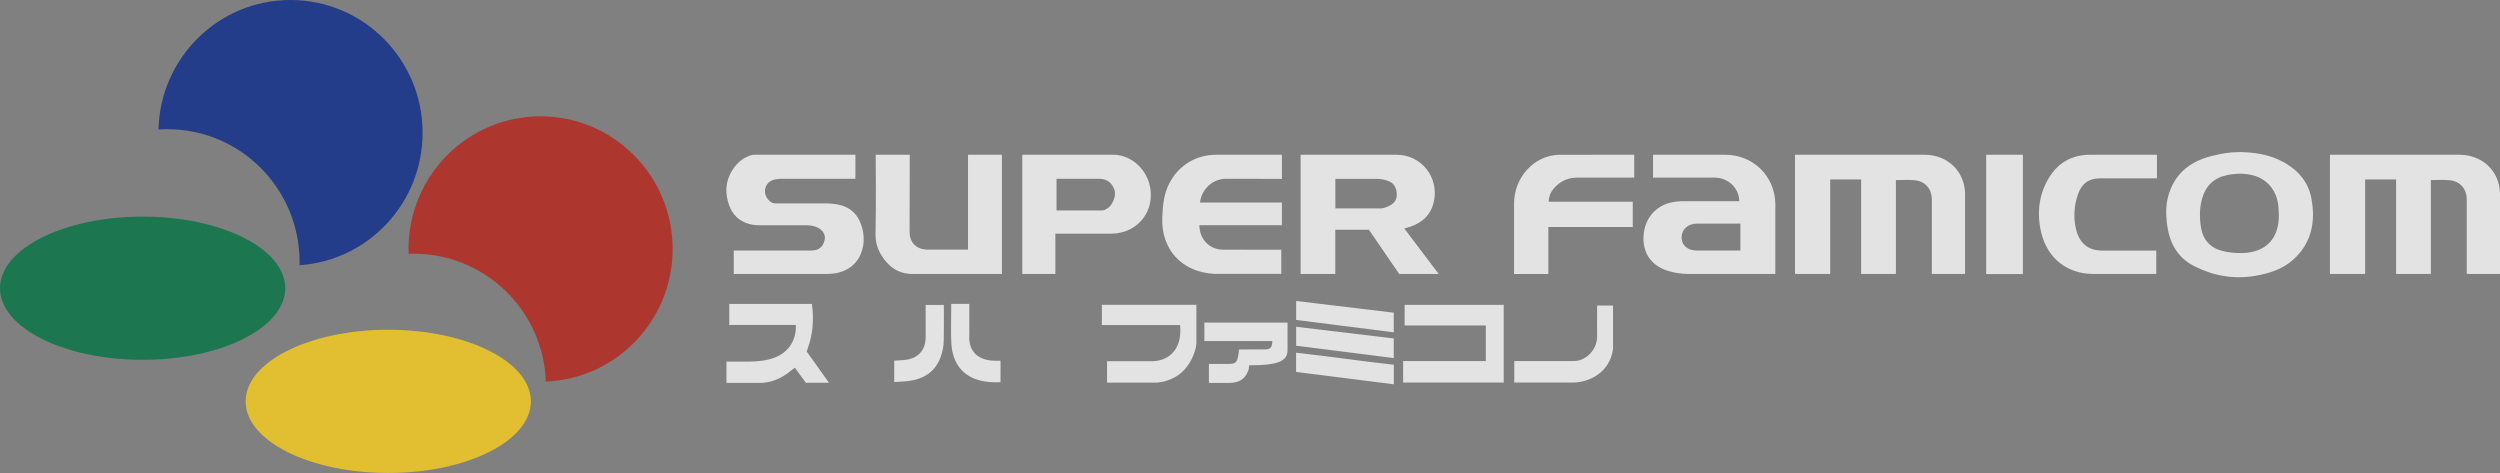 <?xml version="1.0" encoding="UTF-8"?>
<svg width="592px" height="112px" viewBox="0 0 592 112" version="1.1" xmlns="http://www.w3.org/2000/svg" xmlns:xlink="http://www.w3.org/1999/xlink">
    <rect x="0" y="0" width="592" height="112" fill="#808080" stroke="none"/>
    <title>sfc</title>
    <g id="Page-1" stroke="none" stroke-width="1" fill="none" fill-rule="evenodd" opacity="0.78">
        <g id="Nintendo-Super-Famicom" transform="translate(-24, -4)">
            <g id="sfc" transform="translate(24, 4)">
                <path d="M433.39,64.875 L425.058,64.875 L425.058,36.644 L455.736,36.644 C461.038,36.644 465.177,40.41 465.321,45.728 L465.321,64.875 L457.456,64.875 L457.456,47.328 C457.456,44.717 455.922,42.911 453.34,42.672 C451.921,42.542 450.487,42.648 448.95,42.648 L448.95,64.875 L440.719,64.875 L440.719,42.494 L433.39,42.494 L433.39,64.875 L433.39,64.875 Z M560.066,64.875 L551.734,64.875 L551.734,36.644 L582.411,36.644 C587.713,36.644 591.852,40.41 592,45.728 L592,64.875 L584.131,64.875 L584.131,47.328 C584.131,44.717 582.6,42.911 580.016,42.672 C578.6,42.542 577.163,42.648 575.629,42.648 L575.629,64.875 L567.394,64.875 L567.394,42.494 L560.066,42.494 L560.066,64.875 L560.066,64.875 Z M332.536,54.106 C335.197,57.623 337.961,61.268 340.687,64.875 L331.332,64.875 L324.165,54.407 L316.197,54.407 L316.197,64.875 L307.989,64.875 L307.989,36.644 L309.181,36.644 C316.356,36.644 323.528,36.641 330.703,36.644 C336.551,36.647 340.738,41.927 339.563,47.62 C338.914,50.765 336.896,52.696 333.919,53.701 C333.506,53.84 333.087,53.949 332.536,54.106 L332.536,54.106 Z M316.217,49.341 L327.042,49.341 C327.609,49.332 328.199,49.086 328.733,48.859 C329.925,48.35 330.751,47.534 330.757,46.116 C330.759,44.614 330.211,43.417 328.765,42.87 C327.945,42.555 327.077,42.382 326.198,42.358 L316.214,42.358 C316.217,42.358 316.217,47.05 316.217,49.341 L316.217,49.341 Z M420.397,64.863 L399.476,64.863 C397.921,64.842 396.316,64.561 394.835,64.094 C390.976,62.879 388.958,59.829 389.185,55.885 C389.418,51.85 391.961,48.752 395.782,47.934 C396.68,47.743 397.596,47.645 398.514,47.641 L411.861,47.641 C412.227,47.641 411.495,47.641 411.861,47.641 C411.814,44.561 409.277,42.069 406.028,42.057 L391.436,42.057 L391.436,36.644 L408.51,36.644 C415.068,36.644 420.196,41.56 420.397,48.111 L420.397,64.866 L420.397,64.863 Z M412.124,52.953 L401.886,52.953 C399.715,52.953 398.243,54.254 398.207,56.193 C398.178,58.076 399.597,59.323 401.804,59.326 L412.124,59.326 L412.124,52.953 Z M173.751,64.863 L173.751,59.32 L192.179,59.32 C193.879,59.32 194.917,58.472 195.283,56.799 C195.551,55.566 194.778,54.301 193.294,53.751 C192.608,53.497 191.884,53.361 191.153,53.349 L179.788,53.349 C175.15,53.281 172.441,50.517 172.025,45.604 C171.701,41.779 174.513,37.41 178.322,36.647 L202.561,36.647 L202.561,42.335 L201.393,42.335 C195.988,42.335 190.577,42.329 185.172,42.338 C184.659,42.339 184.146,42.384 183.641,42.474 C182.369,42.713 181.425,43.497 181.195,44.726 C180.965,45.932 181.502,47.059 182.508,47.821 C182.818,48.055 183.319,48.167 183.735,48.17 L195.982,48.17 C199.018,48.256 201.871,49.036 203.414,52.028 C206.105,57.248 204.031,64.747 196.106,64.863 L173.751,64.863 L173.751,64.863 Z M530.453,36 C533.601,36.103 536.658,36.464 539.519,37.785 C543.502,39.621 546.476,42.512 547.323,46.899 C548.382,52.421 547.412,57.582 542.995,61.525 C540.49,63.766 537.321,64.75 534.079,65.309 C529.04,66.178 524.216,65.362 519.646,63.051 C515.371,60.893 513.58,57.153 513.093,52.622 C512.851,50.343 512.901,48.061 513.61,45.847 C515.285,40.632 519.168,37.96 524.243,36.816 C526.269,36.361 527.438,36.068 530.453,36 Z M539.626,50.757 C539.602,50.242 539.581,49.728 539.552,49.213 C539.313,45.359 537.056,42.453 533.533,41.528 C531.471,40.984 529.373,41.046 527.311,41.48 C524.313,42.107 522.354,43.949 521.499,46.878 C520.814,49.211 520.817,51.614 521.216,53.99 C521.679,56.743 523.343,58.617 525.995,59.353 C527.588,59.796 529.317,59.962 530.975,59.923 C536.631,59.784 539.761,56.4 539.626,50.757 Z M303.554,47.966 L303.554,53.331 L284.008,53.331 C284.059,56.716 286.442,59.125 289.673,59.128 C293.866,59.134 303.41,59.131 303.41,59.131 L303.41,64.848 L287.608,64.848 C279.748,64.484 274.963,58.933 275.225,51.64 C275.311,49.237 275.47,46.869 276.364,44.602 C278.294,39.698 282.737,36.647 287.974,36.647 L303.56,36.647 L303.56,42.355 C303.56,42.355 292.892,42.323 290.319,42.335 C287.18,42.35 284.569,44.694 284.153,47.966 L303.554,47.966 L303.554,47.966 Z M229.227,59.101 L229.227,36.647 L237.257,36.647 L237.257,64.866 L216.115,64.875 C213.504,64.883 211.401,63.872 209.763,61.886 C208.208,59.997 207.253,57.957 207.323,55.353 C207.477,49.719 207.368,36.647 207.368,36.647 L215.425,36.647 L215.392,54.685 C215.333,57.337 216.803,58.883 219.246,59.101 L229.227,59.101 L229.227,59.101 Z M249.914,55.332 L249.914,64.866 L242.078,64.866 L242.078,36.647 L263.462,36.647 C267.248,36.544 271.048,39.37 272.172,43.567 C273.815,49.692 269.549,55.303 263.179,55.33 C259.131,55.347 255.083,55.332 251.036,55.332 L249.914,55.332 Z M250.18,49.84 L261.019,49.84 C261.456,49.834 261.937,49.556 262.318,49.299 C263.504,48.501 264.327,46.314 263.946,45.113 C263.35,43.242 262.158,42.341 260.19,42.335 L250.18,42.335 L250.18,49.84 Z M386.984,36.647 L386.984,42.06 L373.235,42.06 C370.902,42.125 368.904,43.23 367.538,45.155 C367.072,45.814 366.786,46.648 366.721,47.777 L386.636,47.777 L386.636,53.751 L366.647,53.751 L366.647,64.878 L358.528,64.878 L358.528,48.191 C358.528,42.157 363.095,36.845 369.132,36.65 L386.984,36.647 L386.984,36.647 Z M510.603,59.338 L510.603,64.875 L495.745,64.875 C489.588,64.875 484.903,61.248 483.404,55.244 C482.236,50.558 482.776,45.823 485.422,41.741 C487.623,38.347 490.851,36.656 494.907,36.647 L510.762,36.647 L510.762,42.231 L497.3,42.231 C494.66,42.231 492.96,43.455 492.084,45.953 C491.063,48.868 490.886,52.116 491.842,55.096 C492.727,57.857 494.834,59.338 497.722,59.338 L510.603,59.338 L510.603,59.338 Z M332.261,90.586 L332.261,85.493 L351.846,85.493 L351.846,77.071 L332.618,77.071 L332.618,72.194 L356.076,72.194 L356.076,90.586 L332.261,90.586 L332.261,90.586 Z M172.686,76.947 L172.686,71.975 L192.256,71.975 C192.758,75.549 192.519,79.004 191.321,82.362 L191.02,83.223 C191.02,83.223 194.652,88.34 196.292,90.625 L190.816,90.625 C190.816,90.625 188.949,88.097 188.22,87.057 L187.17,87.89 C184.889,89.717 182.366,90.793 179.369,90.669 L172.025,90.669 L172.025,85.635 C172.025,85.635 175.457,85.653 177.171,85.632 C179.342,85.605 181.487,85.446 183.55,84.633 C186.736,83.376 188.627,80.515 188.459,76.947 L172.686,76.947 L172.686,76.947 Z M470.328,36.647 L479.017,36.647 L479.017,64.892 L470.328,64.892 L470.328,36.647 Z M262.152,90.598 L262.152,85.528 L272.266,85.528 C276.385,85.738 279.615,83.125 279.509,78.032 C279.503,77.707 279.462,77.382 279.43,76.977 L260.928,76.977 L260.928,72.173 L283.306,72.173 L283.306,81.242 C283.286,82.102 283.014,82.995 282.71,83.814 C281.191,87.875 278.114,90.243 273.933,90.601 L262.152,90.598 Z M285.195,80.766 L285.195,76.394 L304.891,76.394 L304.891,82.824 C304.891,85.392 303.088,86.504 295.795,86.504 C295.795,86.504 295.73,87.654 295.5,87.976 C294.73,89.889 293.237,90.678 291.063,90.678 L286.268,90.678 L286.268,86.179 L290.971,86.179 C292.538,86.179 292.942,85.833 293.199,84.257 C293.275,83.784 293.332,83.308 293.414,82.747 C295.435,82.747 297.45,82.756 299.465,82.744 C300.831,82.738 301.241,82.306 301.297,80.769 C295.948,80.766 290.6,80.766 285.195,80.766 L285.195,80.766 Z M381.963,72.35 L381.963,82.717 C381.125,88.499 375.917,90.704 372.091,90.586 L358.584,90.586 L358.584,85.493 L372.477,85.493 C375.336,85.638 378.242,82.96 378.198,79.61 C378.171,77.512 378.195,75.41 378.195,73.308 L378.195,72.35 L381.963,72.35 L381.963,72.35 Z M225.247,71.96 L229.531,71.96 L229.531,78.023 C229.531,78.428 229.554,78.836 229.528,79.238 C229.218,84.015 232.555,85.419 235.664,85.419 L236.924,85.419 L236.924,90.495 C230.035,90.894 225.536,87.819 225.264,81.038 C225.155,78.393 225.244,75.735 225.244,73.083 C225.247,72.723 225.247,72.362 225.247,71.96 L225.247,71.96 Z M330.043,84.789 L306.93,81.863 L306.93,77.376 L330.043,80.142 L330.043,84.789 Z M330.043,78.685 L306.93,75.762 L306.93,71.271 L330.043,74.041 L330.043,78.685 Z M330.06,86.371 L330.06,91 C322.33,90.022 314.657,89.052 306.915,88.074 L306.915,83.518 C314.603,84.364 322.304,85.517 330.06,86.371 L330.06,86.371 Z M211.752,90.456 L211.752,85.407 C212.764,85.33 213.752,85.324 214.72,85.174 C217.54,84.727 219.184,82.767 219.193,79.912 C219.204,77.376 219.195,74.836 219.195,72.214 L223.5,72.214 C223.5,74.29 223.53,76.376 223.5,78.463 C223.479,79.859 223.547,81.286 223.276,82.64 C222.317,87.426 219.405,89.877 214.401,90.302 C213.537,90.379 212.666,90.406 211.752,90.456 L211.752,90.456 Z" id="Shape" fill="#FFFFFF" fill-rule="nonzero"></path>
                <path d="M128.008,27.541 C110.737,27.541 96.737,41.608 96.737,58.963 C96.737,59.349 96.743,59.739 96.758,60.119 C97.172,60.105 97.584,60.084 98.007,60.084 C114.888,60.084 128.648,73.532 129.261,90.346 C145.955,89.689 159.28,75.899 159.28,58.966 C159.283,41.608 145.28,27.541 128.008,27.541 Z" id="Shape" fill="#BA2318" fill-rule="nonzero"></path>
                <path d="M68.791,0 C51.765,0 37.931,13.662 37.528,30.675 C38.237,30.623 38.947,30.596 39.657,30.595 C56.935,30.595 70.94,44.673 70.94,62.037 C70.94,62.296 70.928,62.549 70.923,62.804 C87.208,61.707 100.071,48.09 100.071,31.442 C100.071,14.078 86.068,0 68.791,0 Z" id="Shape" fill="#0A2A8D" fill-rule="nonzero"></path>
                <path d="M125.713,95.043 C125.716,104.406 110.597,112 91.946,112 C73.291,112 58.169,104.409 58.166,95.046 L58.166,95.043 C58.163,85.678 73.285,78.087 91.937,78.087 C110.591,78.087 125.71,85.675 125.713,95.04 L125.713,95.043 L125.713,95.043 Z" id="Shape" fill="#FED01B" fill-rule="nonzero"></path>
                <path d="M67.55,68.245 C67.55,77.611 52.431,85.205 33.776,85.205 C15.125,85.205 0,77.614 0,68.248 L0,68.245 C0,58.883 15.119,51.289 33.771,51.289 C52.422,51.289 67.547,58.88 67.547,68.242 L67.55,68.245 L67.55,68.245 Z" id="Shape" fill="#007544" fill-rule="nonzero"></path>
                <path d="M236.258,75.976 C236.255,77.897 234.709,79.44 232.811,79.419 C230.969,79.395 229.444,77.876 229.415,76.02 C229.382,74.121 230.919,72.551 232.82,72.542 C233.732,72.53 234.61,72.888 235.257,73.534 C235.904,74.18 236.264,75.06 236.258,75.976 L236.258,75.976 Z" id="Path"></path>
                <path d="M234.176,75.931 C234.149,75.149 233.456,74.471 232.728,74.474 C231.958,74.48 231.236,75.25 231.327,76.026 C231.428,76.892 231.976,77.397 232.811,77.364 C233.664,77.329 234.096,76.734 234.176,75.931 L234.176,75.931 Z" id="Path"></path>
                <polygon id="Path" points="372 72.994 372 77.9 357.962 77.9 357.962 72.994"></polygon>
                <polygon id="Path" points="210.926 79.767 210.926 84.506 193.16 84.506 193.16 79.767"></polygon>
                <polygon id="Path" points="236.059 79.591 253.843 79.591 253.843 84.25 236.059 84.25 236.059 79.591"></polygon>
            </g>
        </g>
    </g>
</svg>